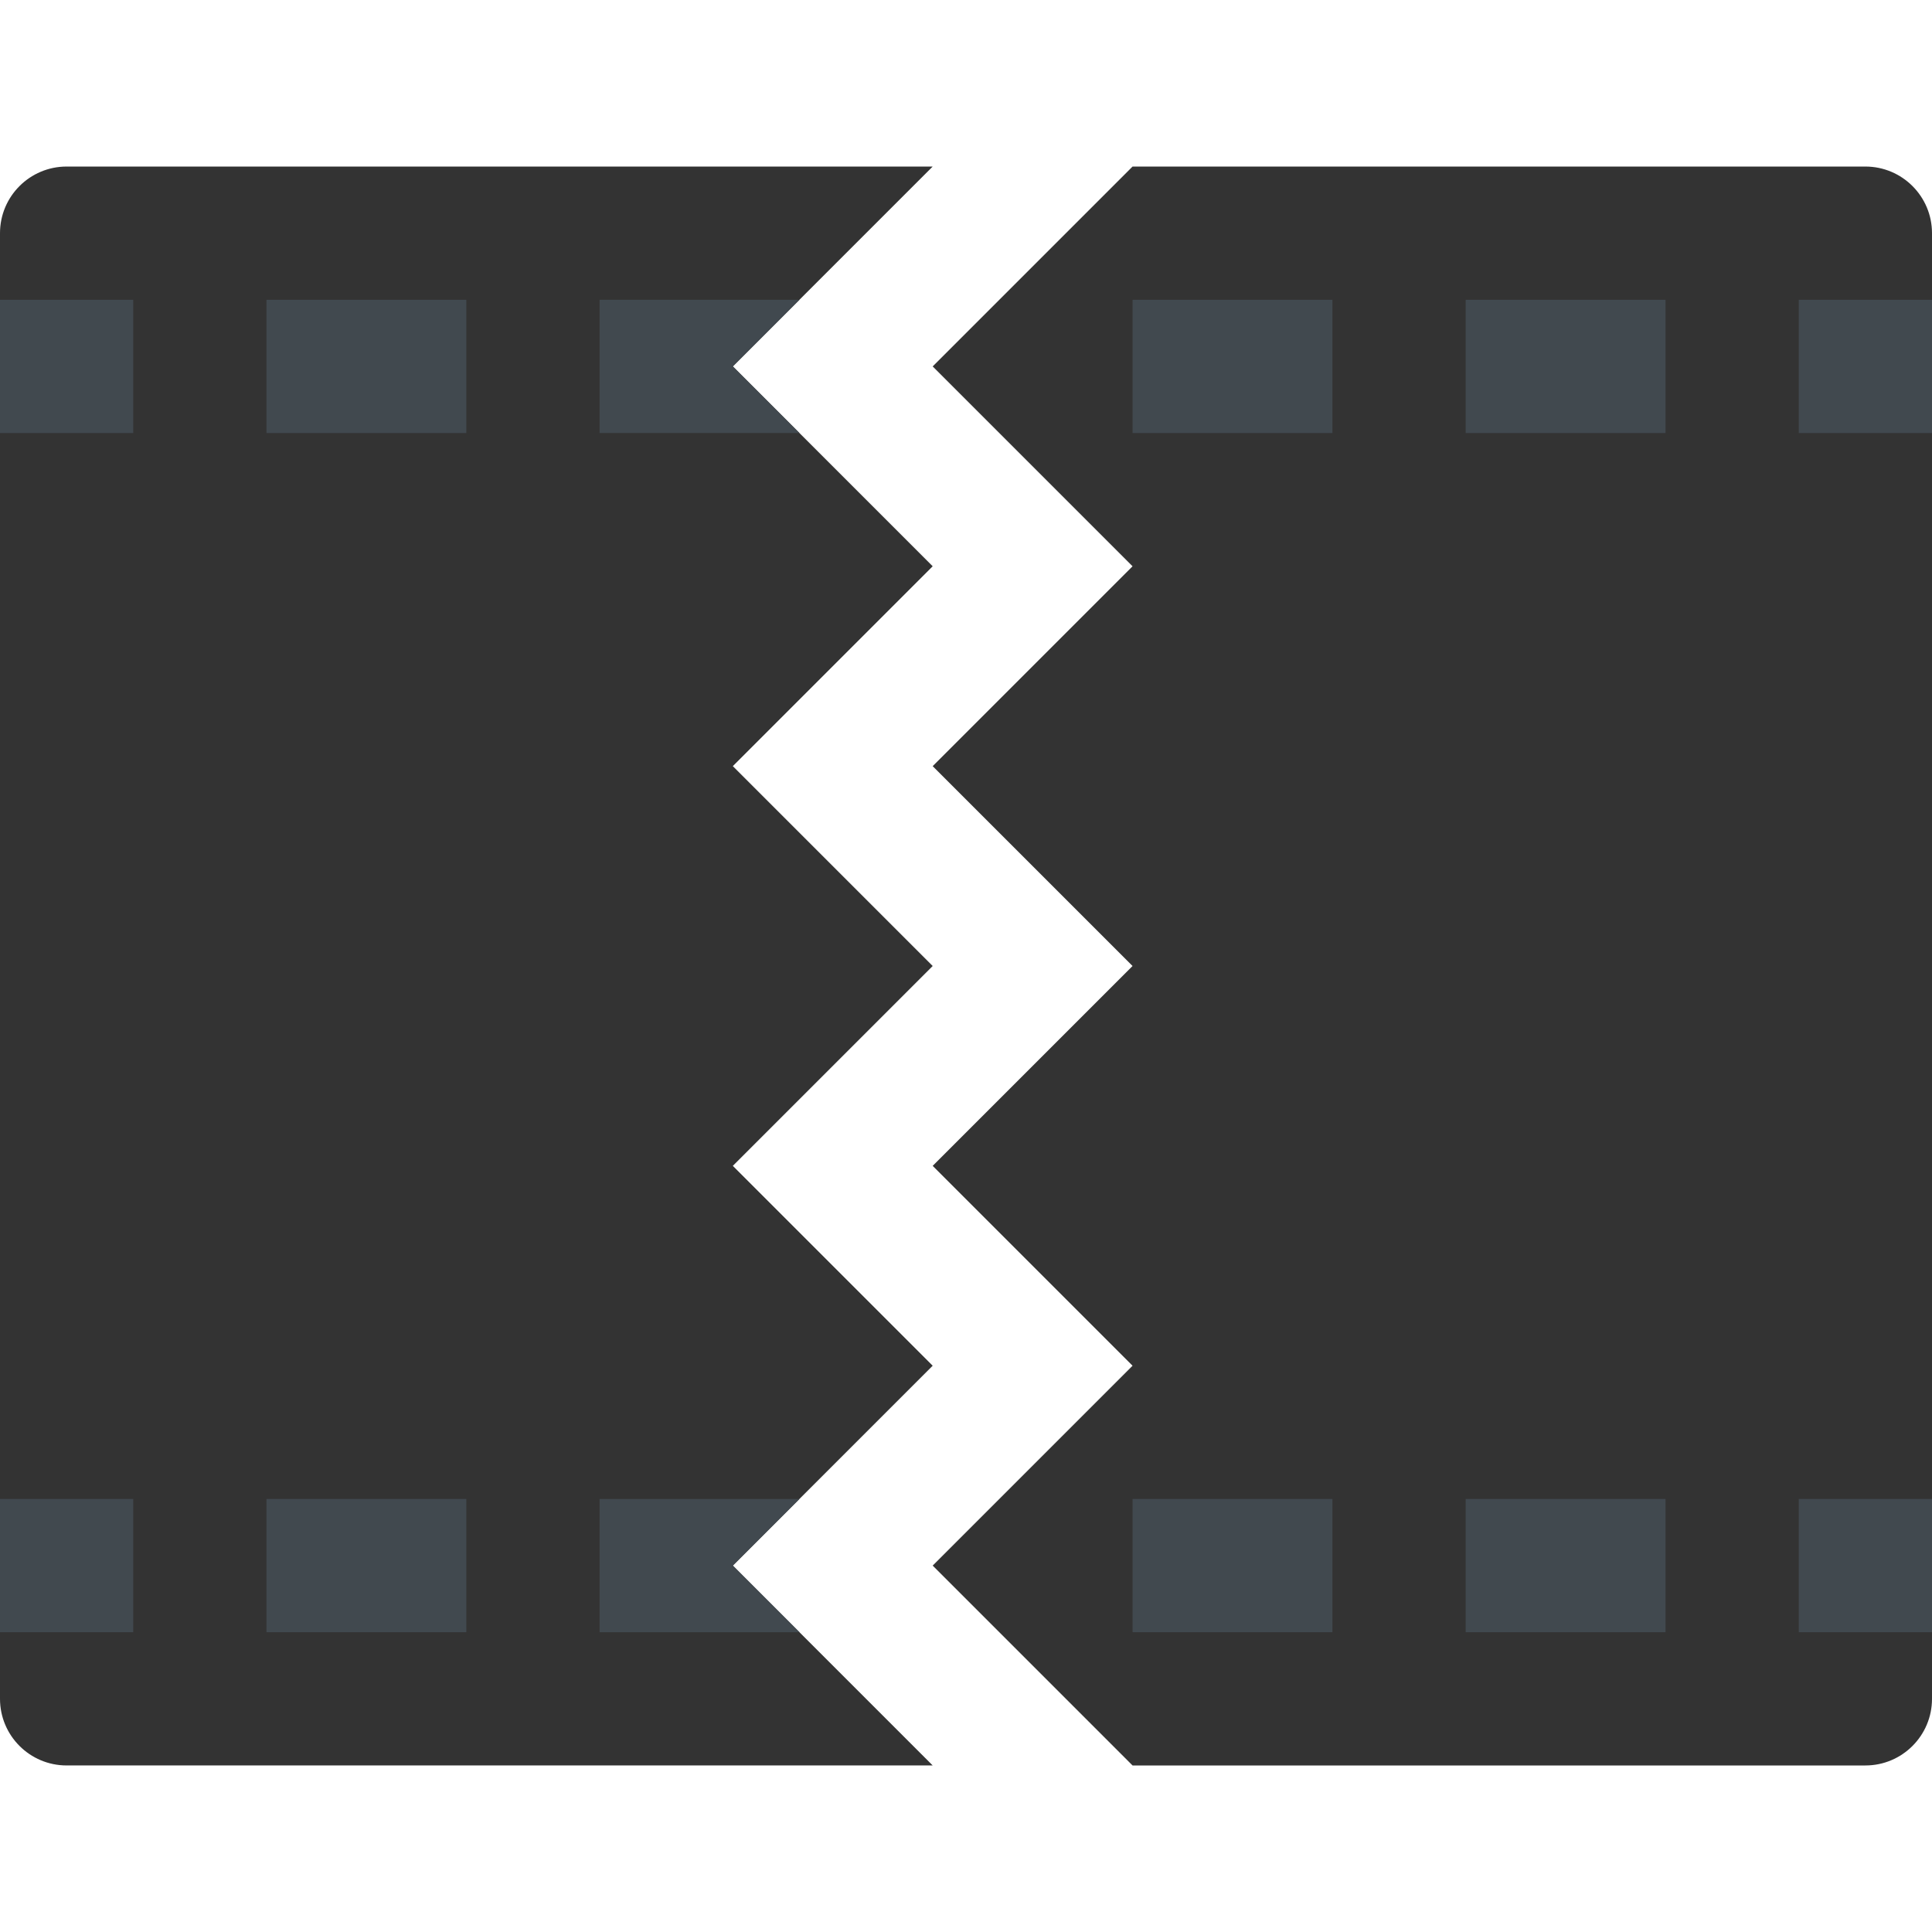 <?xml version="1.0" encoding="iso-8859-1"?>
<!-- Generator: Adobe Illustrator 19.0.0, SVG Export Plug-In . SVG Version: 6.00 Build 0)  -->
<svg version="1.1" id="Layer_1" xmlns="http://www.w3.org/2000/svg" xmlns:xlink="http://www.w3.org/1999/xlink" x="0px" y="0px"
	 viewBox="0 0 512 512" style="enable-background:new 0 0 512 512;" xml:space="preserve">
<g>
	<g>
		<path style="fill:#333;" d="M17.655,44.138C7.91,44.138,0,52.039,0,61.793v388.414c0,9.754,7.91,17.655,17.655,17.655h229.517
			l-52.966-52.966l52.966-52.966l-52.966-52.966L247.172,256l-52.966-52.966l52.966-52.966l-52.966-52.966l52.966-52.966H17.655z"/>
		<path style="fill:#333;" d="M494.345,44.138H300.138l-52.966,52.966l52.966,52.966l-52.966,52.966L300.138,256l-52.966,52.966
			l52.966,52.966l-52.966,52.966l52.966,52.966h194.207c9.746,0,17.655-7.901,17.655-17.655V61.793
			C512,52.039,504.09,44.138,494.345,44.138"/>
	</g>
	<g>
		<polygon style="fill:#41494F;" points="0,432.552 35.31,432.552 35.31,397.241 0,397.241 		"/>
		<polygon style="fill:#41494F;" points="70.621,432.552 123.586,432.552 123.586,397.241 70.621,397.241 		"/>
		<polygon style="fill:#41494F;" points="300.138,432.552 353.103,432.552 353.103,397.241 300.138,397.241 		"/>
		<polygon style="fill:#41494F;" points="388.414,432.552 441.379,432.552 441.379,397.241 388.414,397.241 		"/>
		<polygon style="fill:#41494F;" points="476.69,432.552 512,432.552 512,397.241 476.69,397.241 		"/>
		<polygon style="fill:#41494F;" points="0,114.759 35.31,114.759 35.31,79.448 0,79.448 		"/>
		<polygon style="fill:#41494F;" points="70.621,114.759 123.586,114.759 123.586,79.448 70.621,79.448 		"/>
		<polygon style="fill:#41494F;" points="300.138,114.759 353.103,114.759 353.103,79.448 300.138,79.448 		"/>
		<polygon style="fill:#41494F;" points="388.414,114.759 441.379,114.759 441.379,79.448 388.414,79.448 		"/>
		<polygon style="fill:#41494F;" points="476.69,114.759 512,114.759 512,79.448 476.69,79.448 		"/>
		<polygon style="fill:#41494F;" points="158.897,79.448 158.897,114.759 211.862,114.759 194.207,97.103 211.862,79.448 		"/>
		<polygon style="fill:#41494F;" points="158.897,397.241 158.897,432.552 211.862,432.552 194.207,414.897 211.862,397.241 		"/>
	</g>
</g>
<g>
</g>
<g>
</g>
<g>
</g>
<g>
</g>
<g>
</g>
<g>
</g>
<g>
</g>
<g>
</g>
<g>
</g>
<g>
</g>
<g>
</g>
<g>
</g>
<g>
</g>
<g>
</g>
<g>
</g>
</svg>
